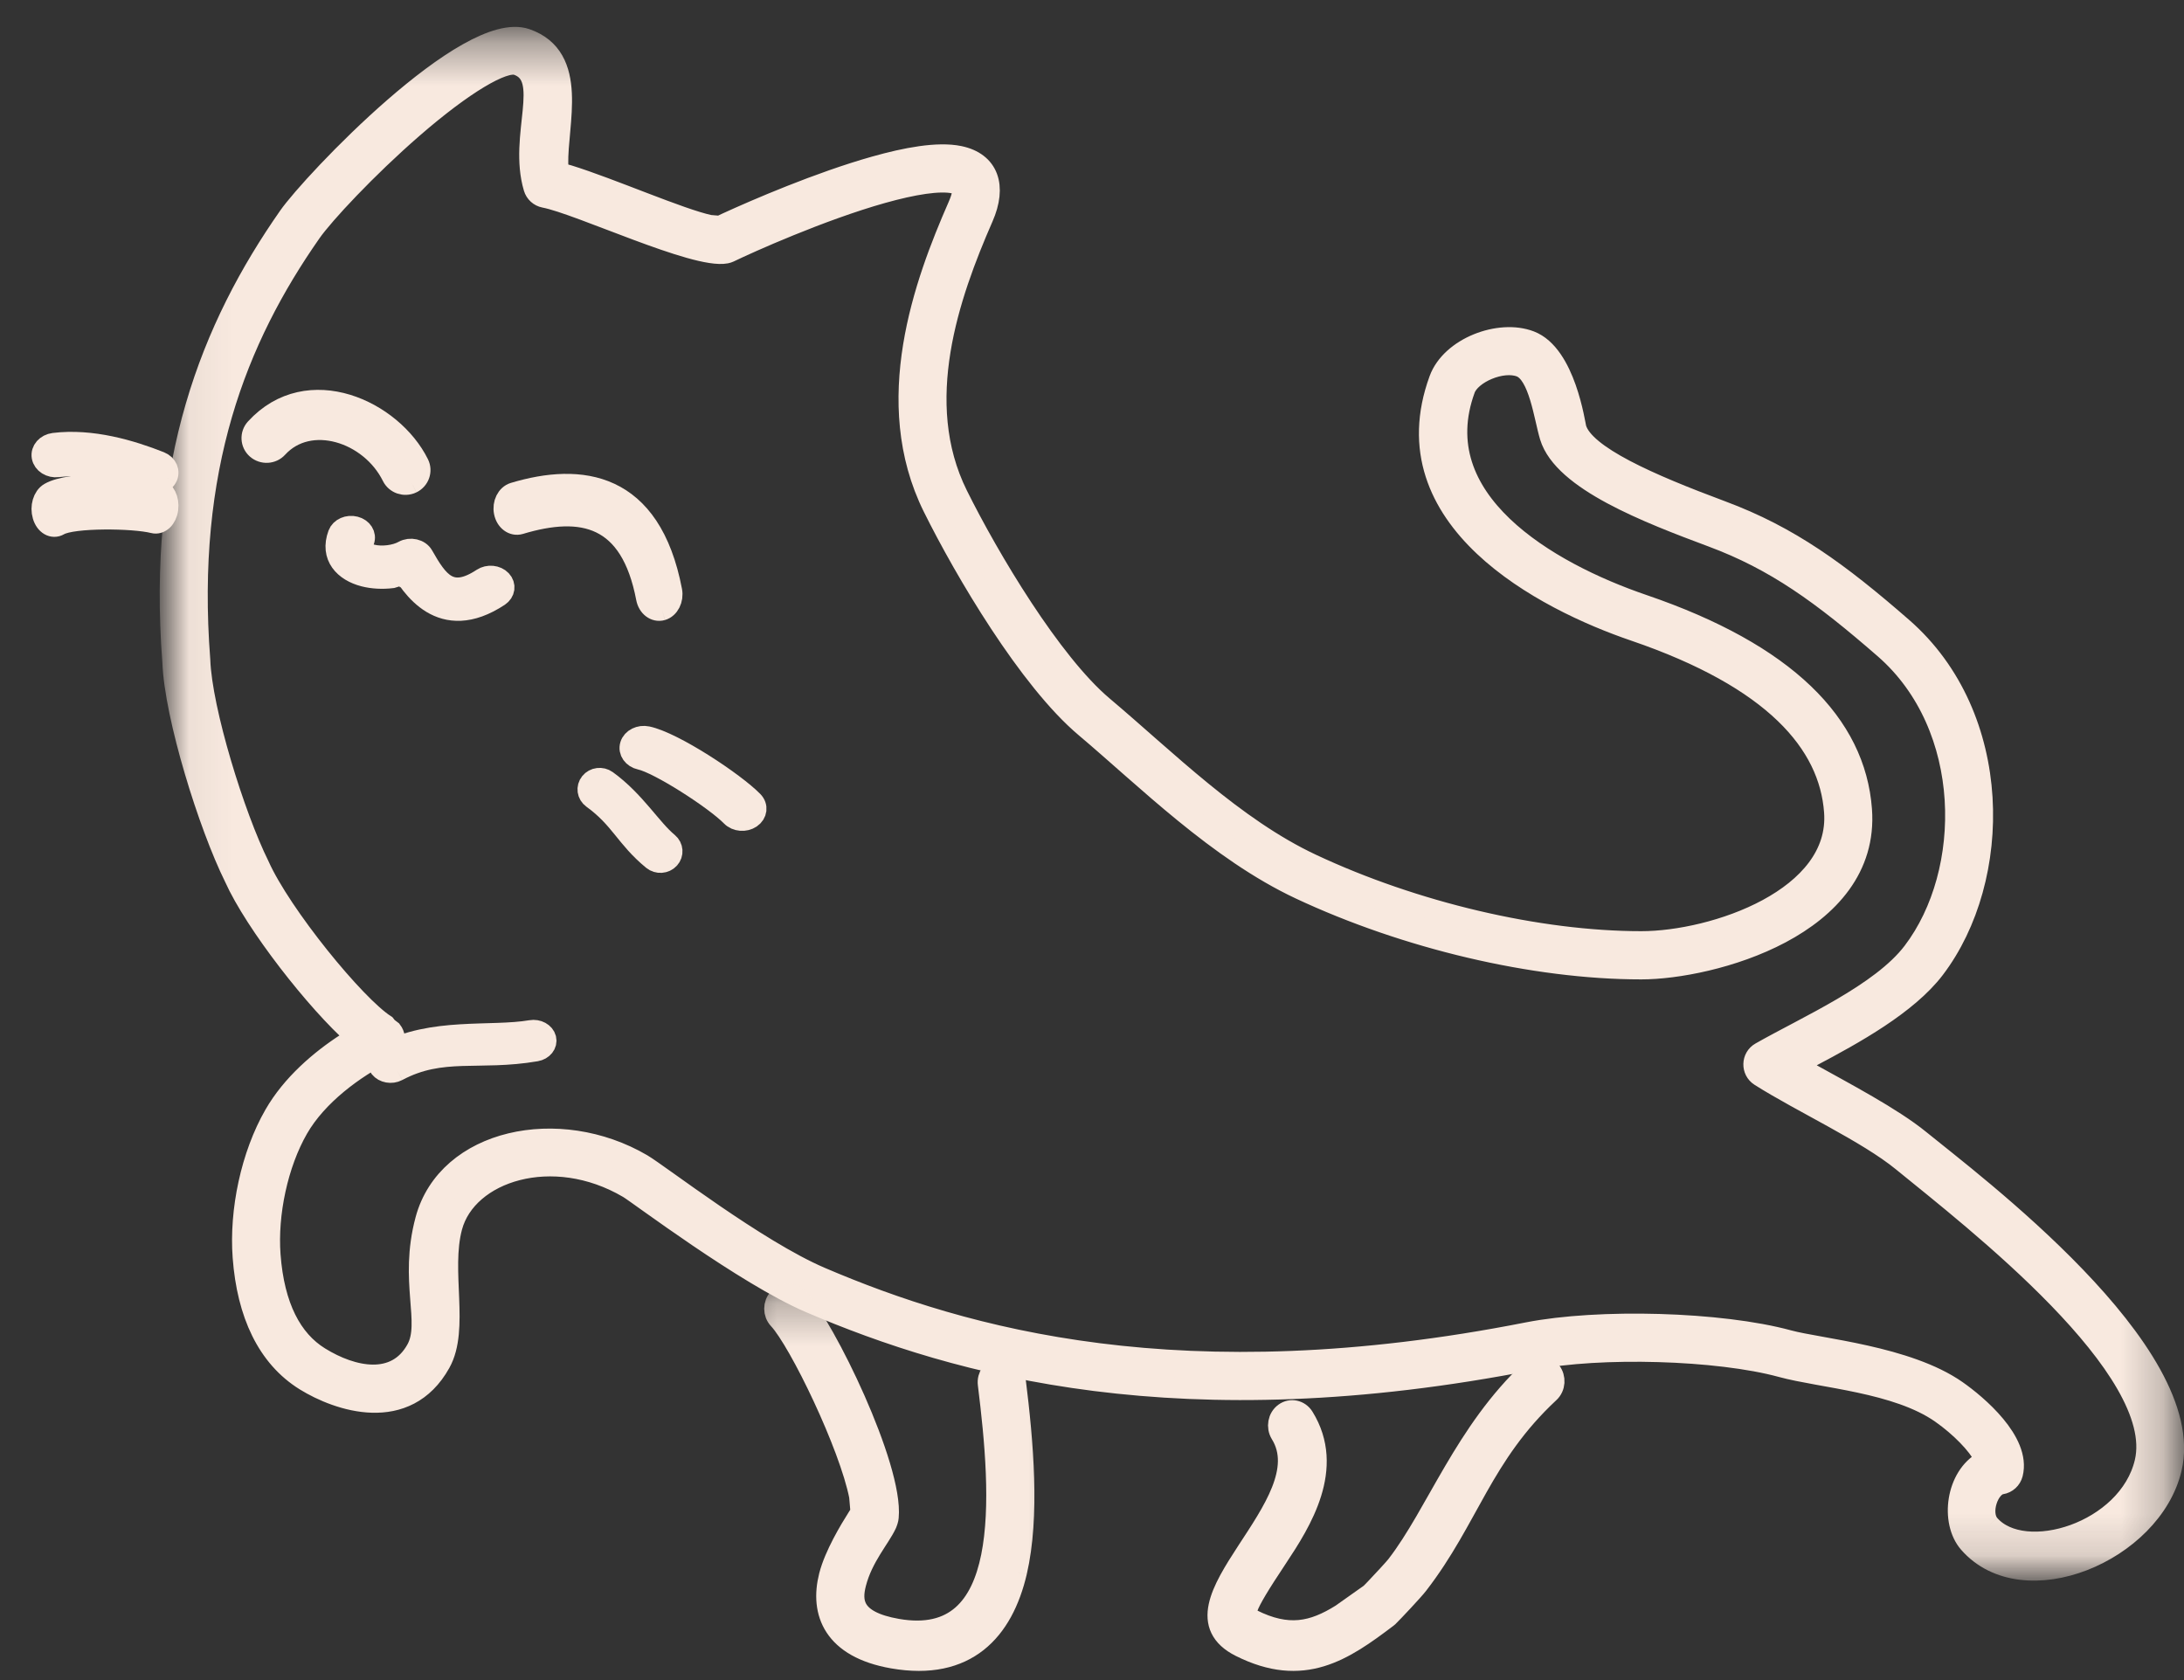 <?xml version="1.0" encoding="UTF-8"?>
<svg width="52px" height="40px" viewBox="0 0 52 40" version="1.1" xmlns="http://www.w3.org/2000/svg" xmlns:xlink="http://www.w3.org/1999/xlink">
    <rect x="0" y="0" width="52" height="40" fill="#333333" stroke="none"/>
    <!-- Generator: Sketch 61.1 (89650) - https://sketch.com -->
    <title>Group 25</title>
    <desc>Created with Sketch.</desc>
    <defs>
        <polygon id="path-1" points="0.053 0.358 47.752 0.358 47.752 36.851 0.053 36.851"></polygon>
        <polygon id="path-3" points="0.445 0.28 8.445 0.28 8.445 10.28 0.445 10.28"></polygon>
    </defs>
    <g id="Page-1" stroke="none" stroke-width="1" fill="none" fill-rule="evenodd">
        <g id="Group-25" transform="translate(1, 0)">
            <g id="Group-3" transform="translate(3, 0.532)">
                <mask id="mask-2" fill="white">
                    <use xlink:href="#path-1"></use>
                </mask>
                <g id="Clip-2"></g>
                <path d="M43.365,35.773 C43.116,35.489 43.342,34.843 43.653,34.796 C43.78,34.776 43.883,34.681 43.915,34.556 C44.108,33.795 43.068,32.917 42.586,32.58 C41.416,31.759 39.307,31.582 38.585,31.385 C36.965,30.943 34.065,30.867 32.375,31.198 C24.161,32.816 18.958,31.348 15.538,29.883 C14.007,29.227 11.696,27.43 11.285,27.189 C9.307,26.03 6.653,26.589 6.137,28.511 C5.743,29.979 6.278,30.956 5.919,31.599 C5.427,32.483 4.399,32.275 3.607,31.784 C2.945,31.375 2.522,30.582 2.43,29.347 C2.357,28.367 2.608,27.177 3.094,26.333 C3.551,25.539 4.433,24.894 5.177,24.52 L5.213,24.502 C5.274,24.471 5.324,24.421 5.357,24.359 C5.419,24.236 5.396,24.105 5.324,24.012 L5.22,23.933 L5.172,23.872 C4.456,23.415 2.691,21.252 2.167,20.08 C1.577,18.89 0.8,16.38 0.757,15.186 C0.403,10.611 1.632,7.53 3.401,4.999 C3.703,4.566 4.728,3.465 5.824,2.513 C7.03,1.465 7.989,0.896 8.316,1.01 C9.161,1.304 8.346,2.695 8.714,3.938 C8.748,4.054 8.844,4.141 8.962,4.164 C9.792,4.321 12.554,5.635 13.286,5.492 C13.313,5.487 13.339,5.478 13.363,5.467 C13.817,5.247 15.54,4.472 17.004,4.06 C17.755,3.849 18.367,3.754 18.71,3.825 C18.874,3.858 19.031,3.884 18.814,4.38 C18.01,6.215 16.978,9.036 18.22,11.542 C18.973,13.061 20.501,15.65 21.844,16.781 C23.282,17.994 25.002,19.715 26.957,20.633 C29.472,21.812 32.518,22.536 35.078,22.536 C36.737,22.536 40.529,21.523 40.321,18.744 C40.171,16.714 38.525,15.033 35.121,13.871 C32.827,13.087 29.907,11.377 30.876,8.731 C31.015,8.352 31.76,8.027 32.202,8.196 C32.65,8.368 32.769,9.402 32.909,9.861 C33.227,10.903 35.245,11.677 36.767,12.245 C38.274,12.806 39.379,13.605 40.872,14.905 C43.001,16.76 42.996,20.234 41.547,22.137 C40.79,23.132 39.029,23.899 37.922,24.529 C37.71,24.648 37.703,24.954 37.908,25.084 C38.905,25.716 40.454,26.424 41.299,27.115 C42.987,28.493 47.597,32.05 47.074,34.281 C46.678,35.965 44.187,36.715 43.365,35.773 M47.698,34.429 C48.348,31.665 42.953,27.633 41.705,26.613 C41.055,26.082 39.915,25.484 39.027,24.99 L38.741,24.823 L39.126,24.617 C40.135,24.084 41.41,23.381 42.058,22.53 C43.683,20.393 43.712,16.526 41.292,14.416 C39.779,13.097 38.604,12.239 36.991,11.639 C35.271,10.998 33.722,10.324 33.524,9.672 C33.494,9.573 33.269,7.913 32.431,7.592 C31.699,7.312 30.552,7.747 30.274,8.507 C29.054,11.837 32.774,13.753 34.915,14.483 C38.236,15.617 39.559,17.157 39.68,18.793 C39.835,20.864 36.811,21.888 35.078,21.888 C32.621,21.888 29.668,21.19 27.229,20.046 C25.375,19.177 23.761,17.554 22.256,16.286 C21.026,15.248 19.548,12.771 18.795,11.254 C17.701,9.046 18.59,6.495 19.402,4.641 C19.726,3.901 19.534,3.335 18.84,3.191 C18.325,3.085 17.572,3.228 16.831,3.437 C15.504,3.811 13.989,4.466 13.318,4.774 L13.144,4.856 L12.894,4.835 C12.185,4.683 10.534,3.954 9.526,3.643 L9.307,3.587 L9.28,3.38 C9.258,2.409 9.781,0.835 8.526,0.399 C7.14,-0.083 3.438,3.821 2.875,4.627 C1.03,7.266 -0.251,10.495 0.115,15.223 C0.162,16.527 0.977,19.13 1.586,20.357 C2.074,21.447 3.541,23.324 4.468,24.14 L4.5,24.165 L4.263,24.301 C3.617,24.716 2.948,25.297 2.539,26.008 C1.982,26.973 1.707,28.294 1.789,29.396 C1.89,30.748 2.369,31.777 3.269,32.335 C4.052,32.819 5.668,33.373 6.48,31.915 C6.933,31.104 6.475,29.732 6.758,28.679 C7.112,27.359 9.16,26.691 10.961,27.749 C11.2,27.888 13.735,29.812 15.287,30.478 C18.807,31.986 24.142,33.478 32.497,31.834 C34.098,31.518 36.898,31.595 38.416,32.009 C39.371,32.27 41.166,32.372 42.219,33.111 C42.684,33.437 43.09,33.86 43.238,34.153 L43.261,34.254 L43.238,34.262 C42.577,34.62 42.442,35.696 42.881,36.2 C44.184,37.693 47.233,36.411 47.698,34.429" id="Fill-1" stroke="#F8E9DF" stroke-width="0.5" fill="#F8E9DF" mask="url(#mask-2)"></path>
            </g>
            <g id="Group-6" transform="translate(16, 30.532)">
                <mask id="mask-4" fill="white">
                    <use xlink:href="#path-3"></use>
                </mask>
                <g id="Clip-5"></g>
                <path d="M7.203,6.893 C7.511,5.567 7.357,3.812 7.173,2.331 C7.149,2.141 6.986,2.007 6.809,2.033 C6.632,2.059 6.507,2.233 6.531,2.423 C6.864,5.105 7.126,8.74 4.362,8.258 C3.281,8.069 3.265,7.595 3.373,7.169 C3.535,6.535 3.947,6.09 4.104,5.747 L4.118,5.71 L4.132,5.669 C4.14,5.644 4.146,5.617 4.148,5.589 C4.262,4.405 2.634,1.058 1.997,0.38 C1.871,0.245 1.666,0.246 1.54,0.382 C1.413,0.518 1.414,0.737 1.541,0.872 C2.034,1.399 3.232,3.886 3.467,5.091 L3.5,5.475 L3.418,5.606 C3.238,5.89 2.876,6.488 2.748,6.986 C2.526,7.859 2.846,8.696 4.258,8.943 C6.012,9.249 6.877,8.287 7.203,6.893" id="Fill-4" stroke="#F8E9DF" stroke-width="0.5" fill="#F8E9DF" mask="url(#mask-4)"></path>
            </g>
            <path d="M32.055,38.484 C32.16,38.382 32.655,37.856 32.757,37.722 C33.974,36.147 34.278,34.65 35.886,33.152 C36.024,33.025 36.038,32.802 35.921,32.654 C35.804,32.507 35.597,32.491 35.461,32.617 C33.876,34.094 33.209,36.037 32.256,37.271 C32.203,37.342 31.926,37.639 31.75,37.825 L31.633,37.945 L30.936,38.438 C30.262,38.859 29.668,38.993 28.807,38.56 C28.592,38.452 28.54,38.391 29.41,37.083 C29.974,36.233 30.786,34.953 30.037,33.742 C29.937,33.58 29.734,33.537 29.585,33.646 C29.436,33.754 29.396,33.973 29.496,34.135 C30.54,35.823 26.623,38.241 28.533,39.2 C30.031,39.953 30.985,39.296 32.024,38.51 L32.055,38.484 Z" id="Fill-7" stroke="#F8E9DF" stroke-width="0.5" fill="#F8E9DF"></path>
            <path d="M8.46,25.493 C9.532,24.921 10.395,25.254 11.762,25.02 C11.923,24.993 12.027,24.862 11.994,24.728 C11.96,24.595 11.802,24.509 11.641,24.537 C10.687,24.7 9.294,24.46 8.137,25.078 C7.998,25.152 7.958,25.304 8.047,25.419 C8.137,25.533 8.322,25.566 8.46,25.493" id="Fill-9" stroke="#F8E9DF" stroke-width="0.5" fill="#F8E9DF"></path>
            <path d="M14.763,14.522 C14.928,14.474 15.03,14.27 14.992,14.067 C14.494,11.458 12.826,11.259 11.235,11.737 C11.07,11.786 10.968,11.991 11.009,12.194 C11.049,12.397 11.215,12.521 11.38,12.472 C12.864,12.026 14.018,12.271 14.394,14.24 C14.432,14.443 14.598,14.569 14.763,14.522" id="Fill-11" stroke="#F8E9DF" stroke-width="0.5" fill="#F8E9DF"></path>
            <path d="M8.805,11.498 C8.976,11.416 9.049,11.213 8.965,11.044 C8.339,9.779 6.339,8.837 5.088,10.204 C4.961,10.343 4.973,10.559 5.115,10.683 C5.258,10.808 5.478,10.797 5.605,10.657 C6.369,9.822 7.817,10.282 8.341,11.341 C8.424,11.509 8.632,11.58 8.805,11.498" id="Fill-13" stroke="#F8E9DF" stroke-width="0.5" fill="#F8E9DF"></path>
            <path d="M8.498,13.454 L8.633,13.661 L8.624,13.665 L8.498,13.454 Z M10.88,14.191 C11.017,14.1 11.04,13.934 10.931,13.819 C10.823,13.704 10.623,13.685 10.485,13.776 C9.719,14.282 9.429,13.857 9.071,13.228 C8.988,13.081 8.768,13.031 8.607,13.121 C8.411,13.231 8.086,13.27 7.854,13.211 C7.676,13.166 7.585,13.087 7.664,12.875 C7.715,12.736 7.622,12.587 7.454,12.544 C7.287,12.5 7.109,12.579 7.057,12.718 C6.859,13.25 7.203,13.598 7.668,13.717 C7.873,13.77 8.107,13.781 8.334,13.754 L8.624,13.665 L8.498,13.454 C8.787,13.964 9.504,15.098 10.88,14.191 L10.88,14.191 Z" id="Fill-15" stroke="#F8E9DF" stroke-width="0.5" fill="#F8E9DF"></path>
            <path d="M2.969,11.371 C3.046,11.231 2.975,11.064 2.81,10.999 C2.125,10.728 1.185,10.445 0.282,10.557 C0.103,10.58 -0.023,10.722 0.004,10.875 C0.031,11.028 0.198,11.134 0.378,11.111 C1.079,11.024 1.871,11.244 2.531,11.506 C2.695,11.571 2.892,11.51 2.969,11.371" id="Fill-17" stroke="#F8E9DF" stroke-width="0.5" fill="#F8E9DF"></path>
            <path d="M0.406,12.5 C0.732,12.31 2.178,12.326 2.653,12.447 C2.813,12.489 2.966,12.34 2.995,12.116 C3.024,11.892 2.918,11.678 2.759,11.637 C2.265,11.509 0.673,11.452 0.181,11.739 C0.031,11.826 -0.04,12.067 0.023,12.277 C0.084,12.488 0.256,12.588 0.406,12.5" id="Fill-19" stroke="#F8E9DF" stroke-width="0.5" fill="#F8E9DF"></path>
            <path d="M16.879,19.469 C17.02,19.372 17.041,19.199 16.925,19.08 C16.494,18.638 15.046,17.676 14.411,17.541 C14.235,17.503 14.055,17.593 14.011,17.74 C13.965,17.888 14.072,18.039 14.248,18.077 C14.685,18.17 16.022,19.028 16.415,19.43 C16.531,19.549 16.739,19.566 16.879,19.469" id="Fill-21" stroke="#F8E9DF" stroke-width="0.5" fill="#F8E9DF"></path>
            <path d="M14.933,20.441 C15.032,20.331 15.02,20.165 14.905,20.07 C14.502,19.739 14.117,19.072 13.444,18.586 C13.322,18.498 13.149,18.52 13.057,18.635 C12.964,18.751 12.987,18.916 13.109,19.004 C13.782,19.492 13.898,19.938 14.543,20.468 C14.658,20.563 14.833,20.551 14.933,20.441" id="Fill-23" stroke="#F8E9DF" stroke-width="0.5" fill="#F8E9DF"></path>
        </g>
    </g>
</svg>